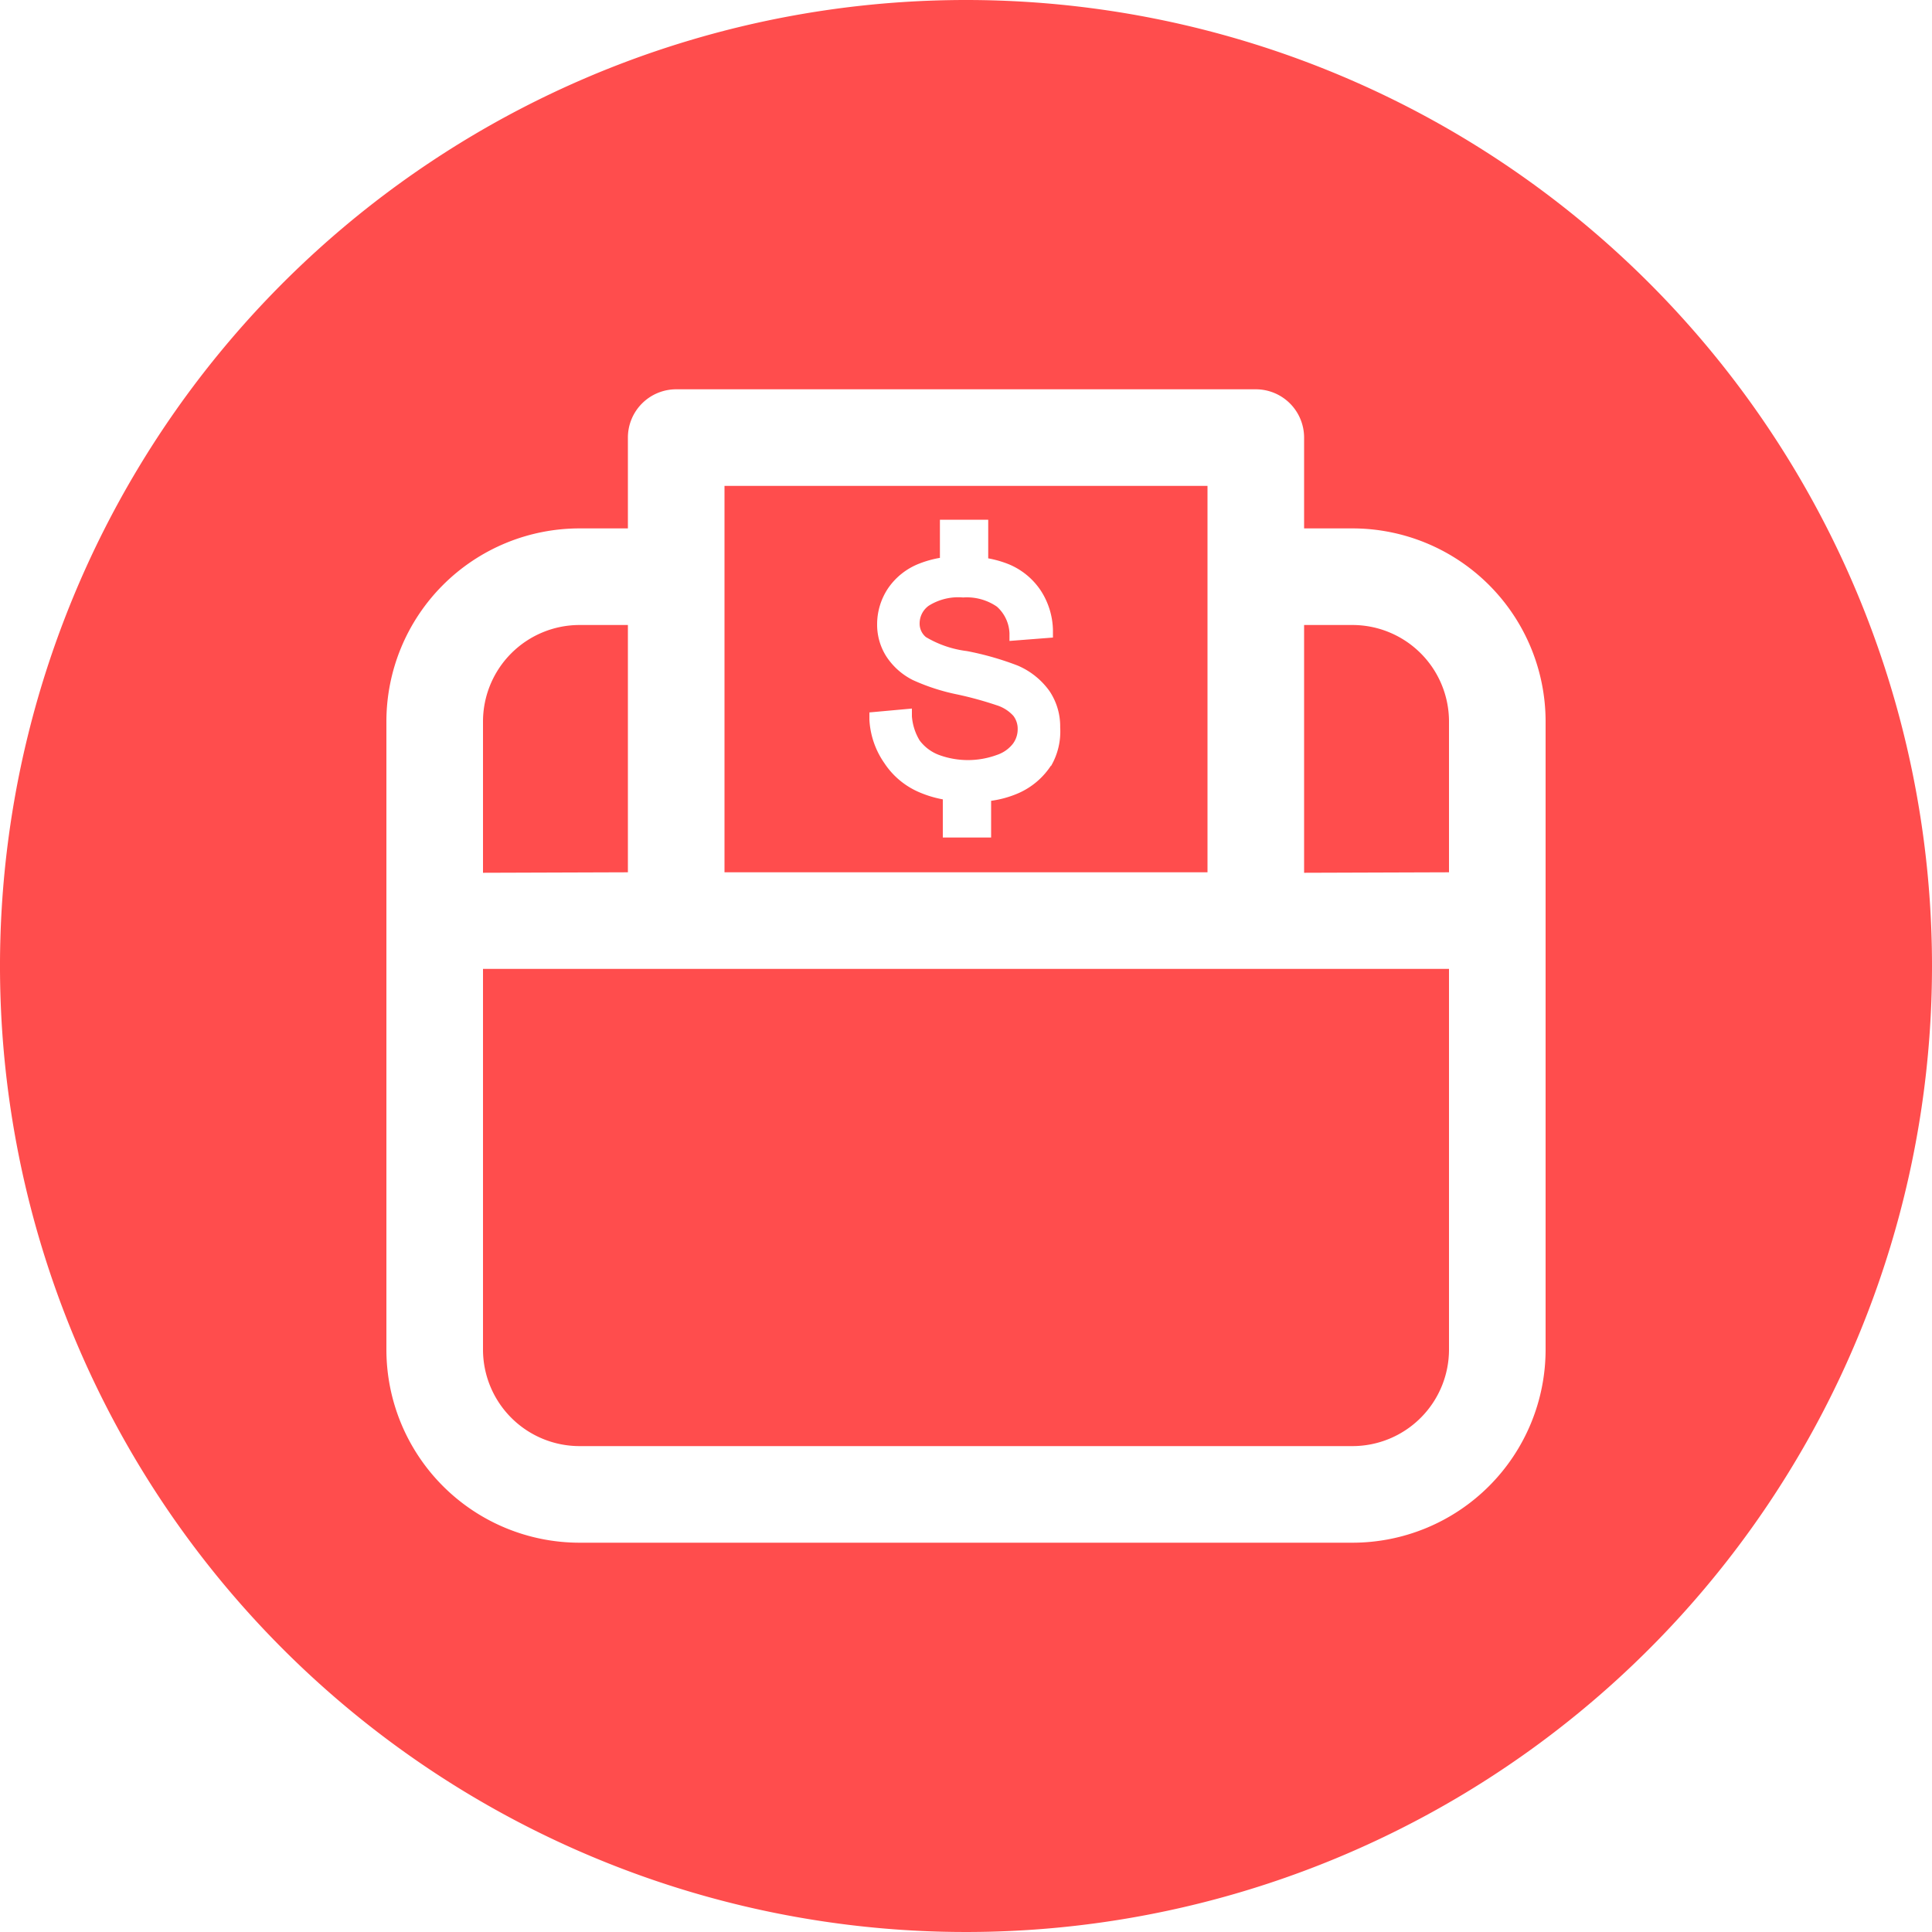 <?xml version="1.0" standalone="no"?><!DOCTYPE svg PUBLIC "-//W3C//DTD SVG 1.1//EN" "http://www.w3.org/Graphics/SVG/1.1/DTD/svg11.dtd"><svg t="1551519568494" class="icon" style="" viewBox="0 0 1024 1024" version="1.1" xmlns="http://www.w3.org/2000/svg" p-id="4594" xmlns:xlink="http://www.w3.org/1999/xlink" width="16" height="16"><defs><style type="text/css"></style></defs><path d="M332.8 462.336v-131.072h-25.6a51.2 51.2 0 0 0-51.2 51.2v80.128zM640 257.536H384v204.8h256z m-82.944 148.224a39.68 39.68 0 0 1-17.152 14.592 55.04 55.04 0 0 1-14.592 4.096v19.456h-25.6v-20.224a57.856 57.856 0 0 1-12.032-3.584 41.728 41.728 0 0 1-18.944-15.616 44.288 44.288 0 0 1-7.936-23.04v-3.84l22.528-2.048v4.096a28.928 28.928 0 0 0 4.096 12.8 22.784 22.784 0 0 0 10.24 7.68 44.544 44.544 0 0 0 30.72 0 17.92 17.92 0 0 0 8.448-5.888 12.8 12.8 0 0 0 2.56-7.68 11.264 11.264 0 0 0-2.304-7.168 19.968 19.968 0 0 0-8.96-5.632 190.208 190.208 0 0 0-20.48-5.632 109.056 109.056 0 0 1-23.808-7.68 36.096 36.096 0 0 1-14.08-12.544 31.232 31.232 0 0 1-4.864-16.896 34.304 34.304 0 0 1 5.632-18.944 35.584 35.584 0 0 1 16.64-13.312 55.552 55.552 0 0 1 11.008-3.072v-20.224h25.6v20.48a56.064 56.064 0 0 1 10.752 3.072 37.632 37.632 0 0 1 17.152 14.08 39.936 39.936 0 0 1 6.4 20.736v4.096l-23.04 1.792v-4.096a19.968 19.968 0 0 0-6.656-14.08 28.16 28.16 0 0 0-17.92-4.864 29.44 29.44 0 0 0-18.176 4.352 11.52 11.52 0 0 0-4.864 9.216 9.216 9.216 0 0 0 3.328 7.424 55.808 55.808 0 0 0 21.76 7.424 157.184 157.184 0 0 1 26.88 7.68 39.936 39.936 0 0 1 16.896 13.568 33.536 33.536 0 0 1 5.632 19.2 36.352 36.352 0 0 1-4.864 20.48zM665.6 513.536H256v201.728a51.2 51.2 0 0 0 51.2 51.2h409.6a51.2 51.2 0 0 0 51.2-51.2v-201.728z" fill="#FF4D4D" p-id="4595"></path><path d="M512 0a512 512 0 1 0 512 512A512 512 0 0 0 512 0z m307.2 715.264a102.4 102.4 0 0 1-102.4 102.4H307.2a102.4 102.4 0 0 1-102.4-102.4v-332.8a102.4 102.4 0 0 1 102.4-102.4h25.6V231.936a25.6 25.6 0 0 1 25.6-25.6h307.2a25.6 25.6 0 0 1 25.6 25.6v48.128h25.6a102.4 102.4 0 0 1 102.4 102.4z" fill="#FF4D4D" p-id="4596"></path><path d="M768 462.336v-79.872a51.2 51.2 0 0 0-51.2-51.2h-25.6v131.328z" fill="#FF4D4D" p-id="4597"></path></svg>